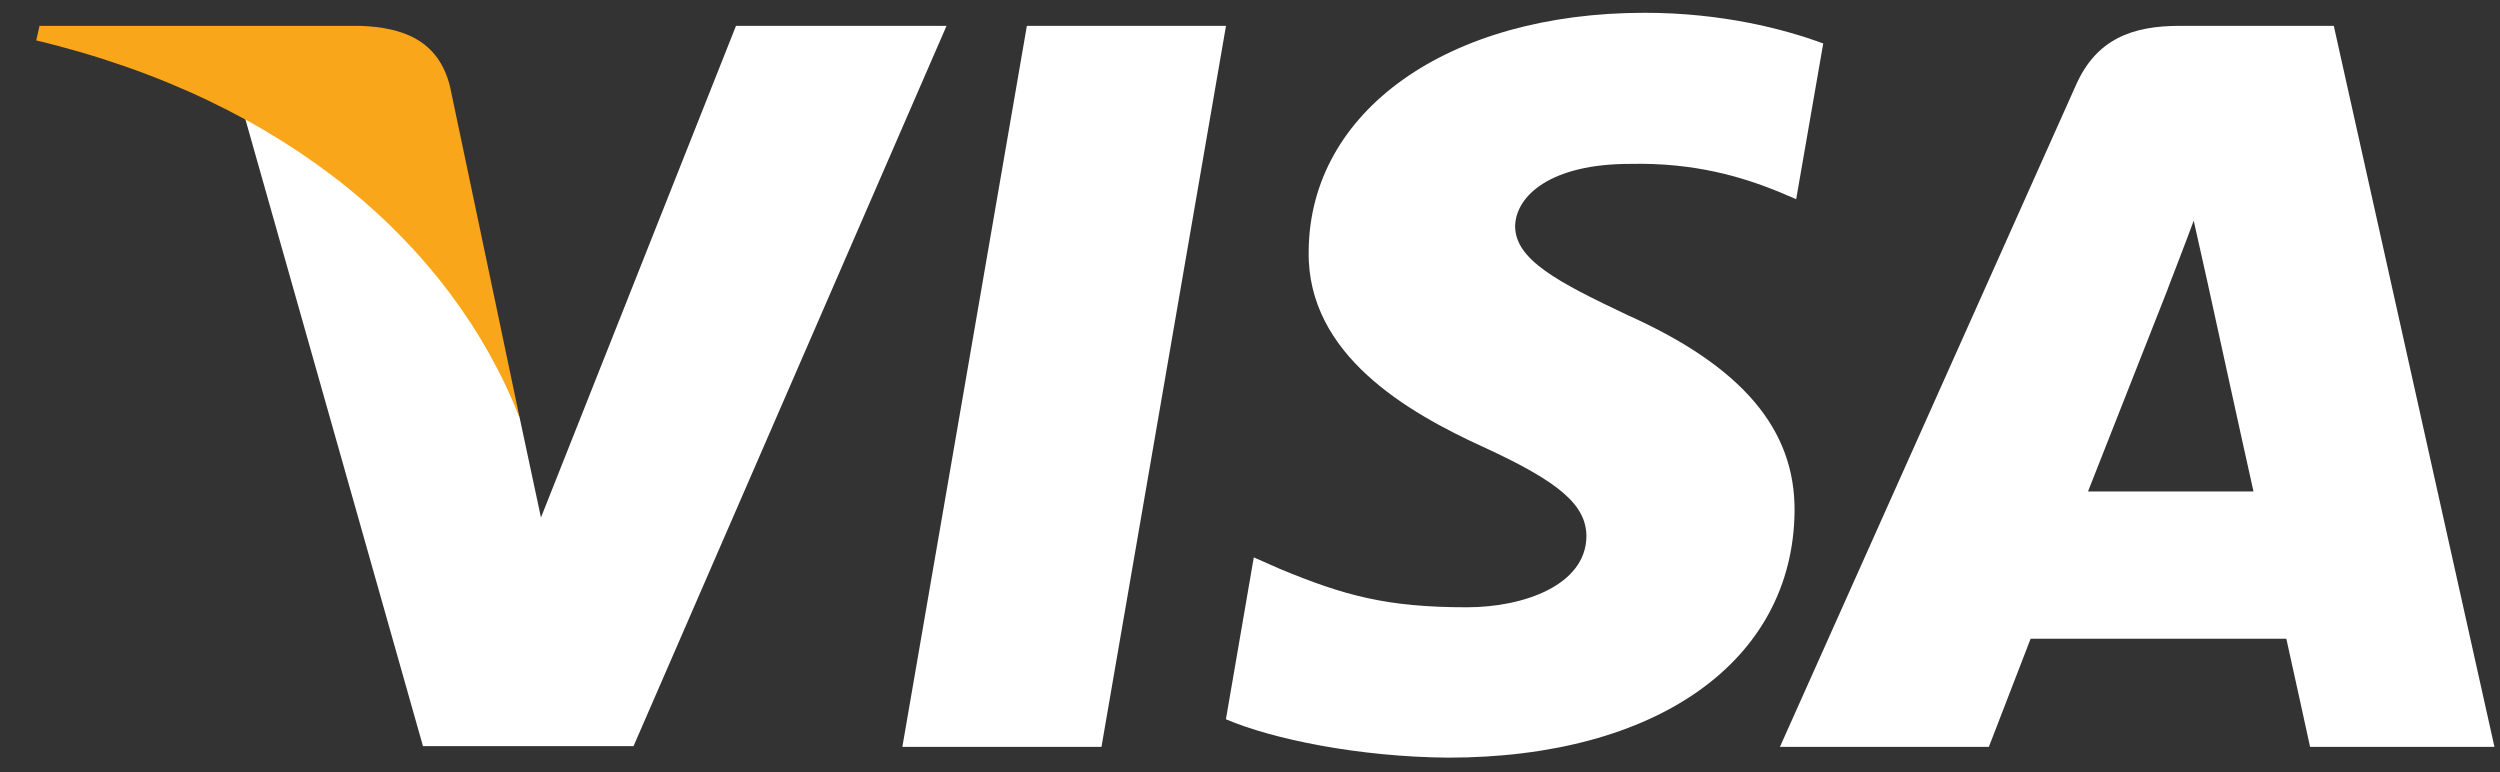 <svg width="68" height="21" viewBox="0 0 68 21" fill="none" xmlns="http://www.w3.org/2000/svg">
<rect x="0" y="0" width="68" height="21" fill="#333333" stroke="none"/>
<path d="M29.96 20.315H24.544L27.931 0.703H33.347L29.96 20.315Z" fill="white"/>
<path d="M49.592 1.183C48.524 0.786 46.829 0.348 44.734 0.348C39.385 0.348 35.619 3.018 35.596 6.836C35.551 9.653 38.292 11.218 40.343 12.157C42.438 13.117 43.151 13.743 43.151 14.598C43.129 15.912 41.457 16.518 39.898 16.518C37.735 16.518 36.577 16.206 34.816 15.475L34.103 15.161L33.345 19.564C34.615 20.106 36.956 20.587 39.385 20.608C45.069 20.608 48.769 17.979 48.812 13.91C48.834 11.677 47.386 9.967 44.266 8.569C42.371 7.671 41.211 7.066 41.211 6.148C41.234 5.313 42.193 4.458 44.331 4.458C46.092 4.417 47.386 4.813 48.366 5.209L48.856 5.418L49.592 1.183Z" fill="white"/>
<path d="M56.794 13.367C57.239 12.241 58.956 7.88 58.956 7.88C58.933 7.922 59.401 6.733 59.669 6.002L60.047 7.692C60.047 7.692 61.073 12.387 61.295 13.367C60.449 13.367 57.863 13.367 56.794 13.367ZM63.479 0.703H59.29C57.998 0.703 57.016 1.058 56.459 2.33L48.414 20.315H54.097C54.097 20.315 55.032 17.895 55.233 17.373C55.857 17.373 61.386 17.373 62.188 17.373C62.343 18.062 62.834 20.315 62.834 20.315H67.849L63.479 0.703Z" fill="white"/>
<path d="M20.019 0.703L14.714 14.077L14.135 11.364C13.154 8.235 10.078 4.834 6.646 3.144L11.505 20.295H17.232L25.746 0.703H20.019Z" fill="white"/>
<path d="M9.789 0.703H1.075L0.985 1.099C7.783 2.727 12.285 6.651 14.135 11.367L12.24 2.352C11.928 1.099 10.97 0.744 9.789 0.703Z" fill="#FAA61A"/>
</svg>
